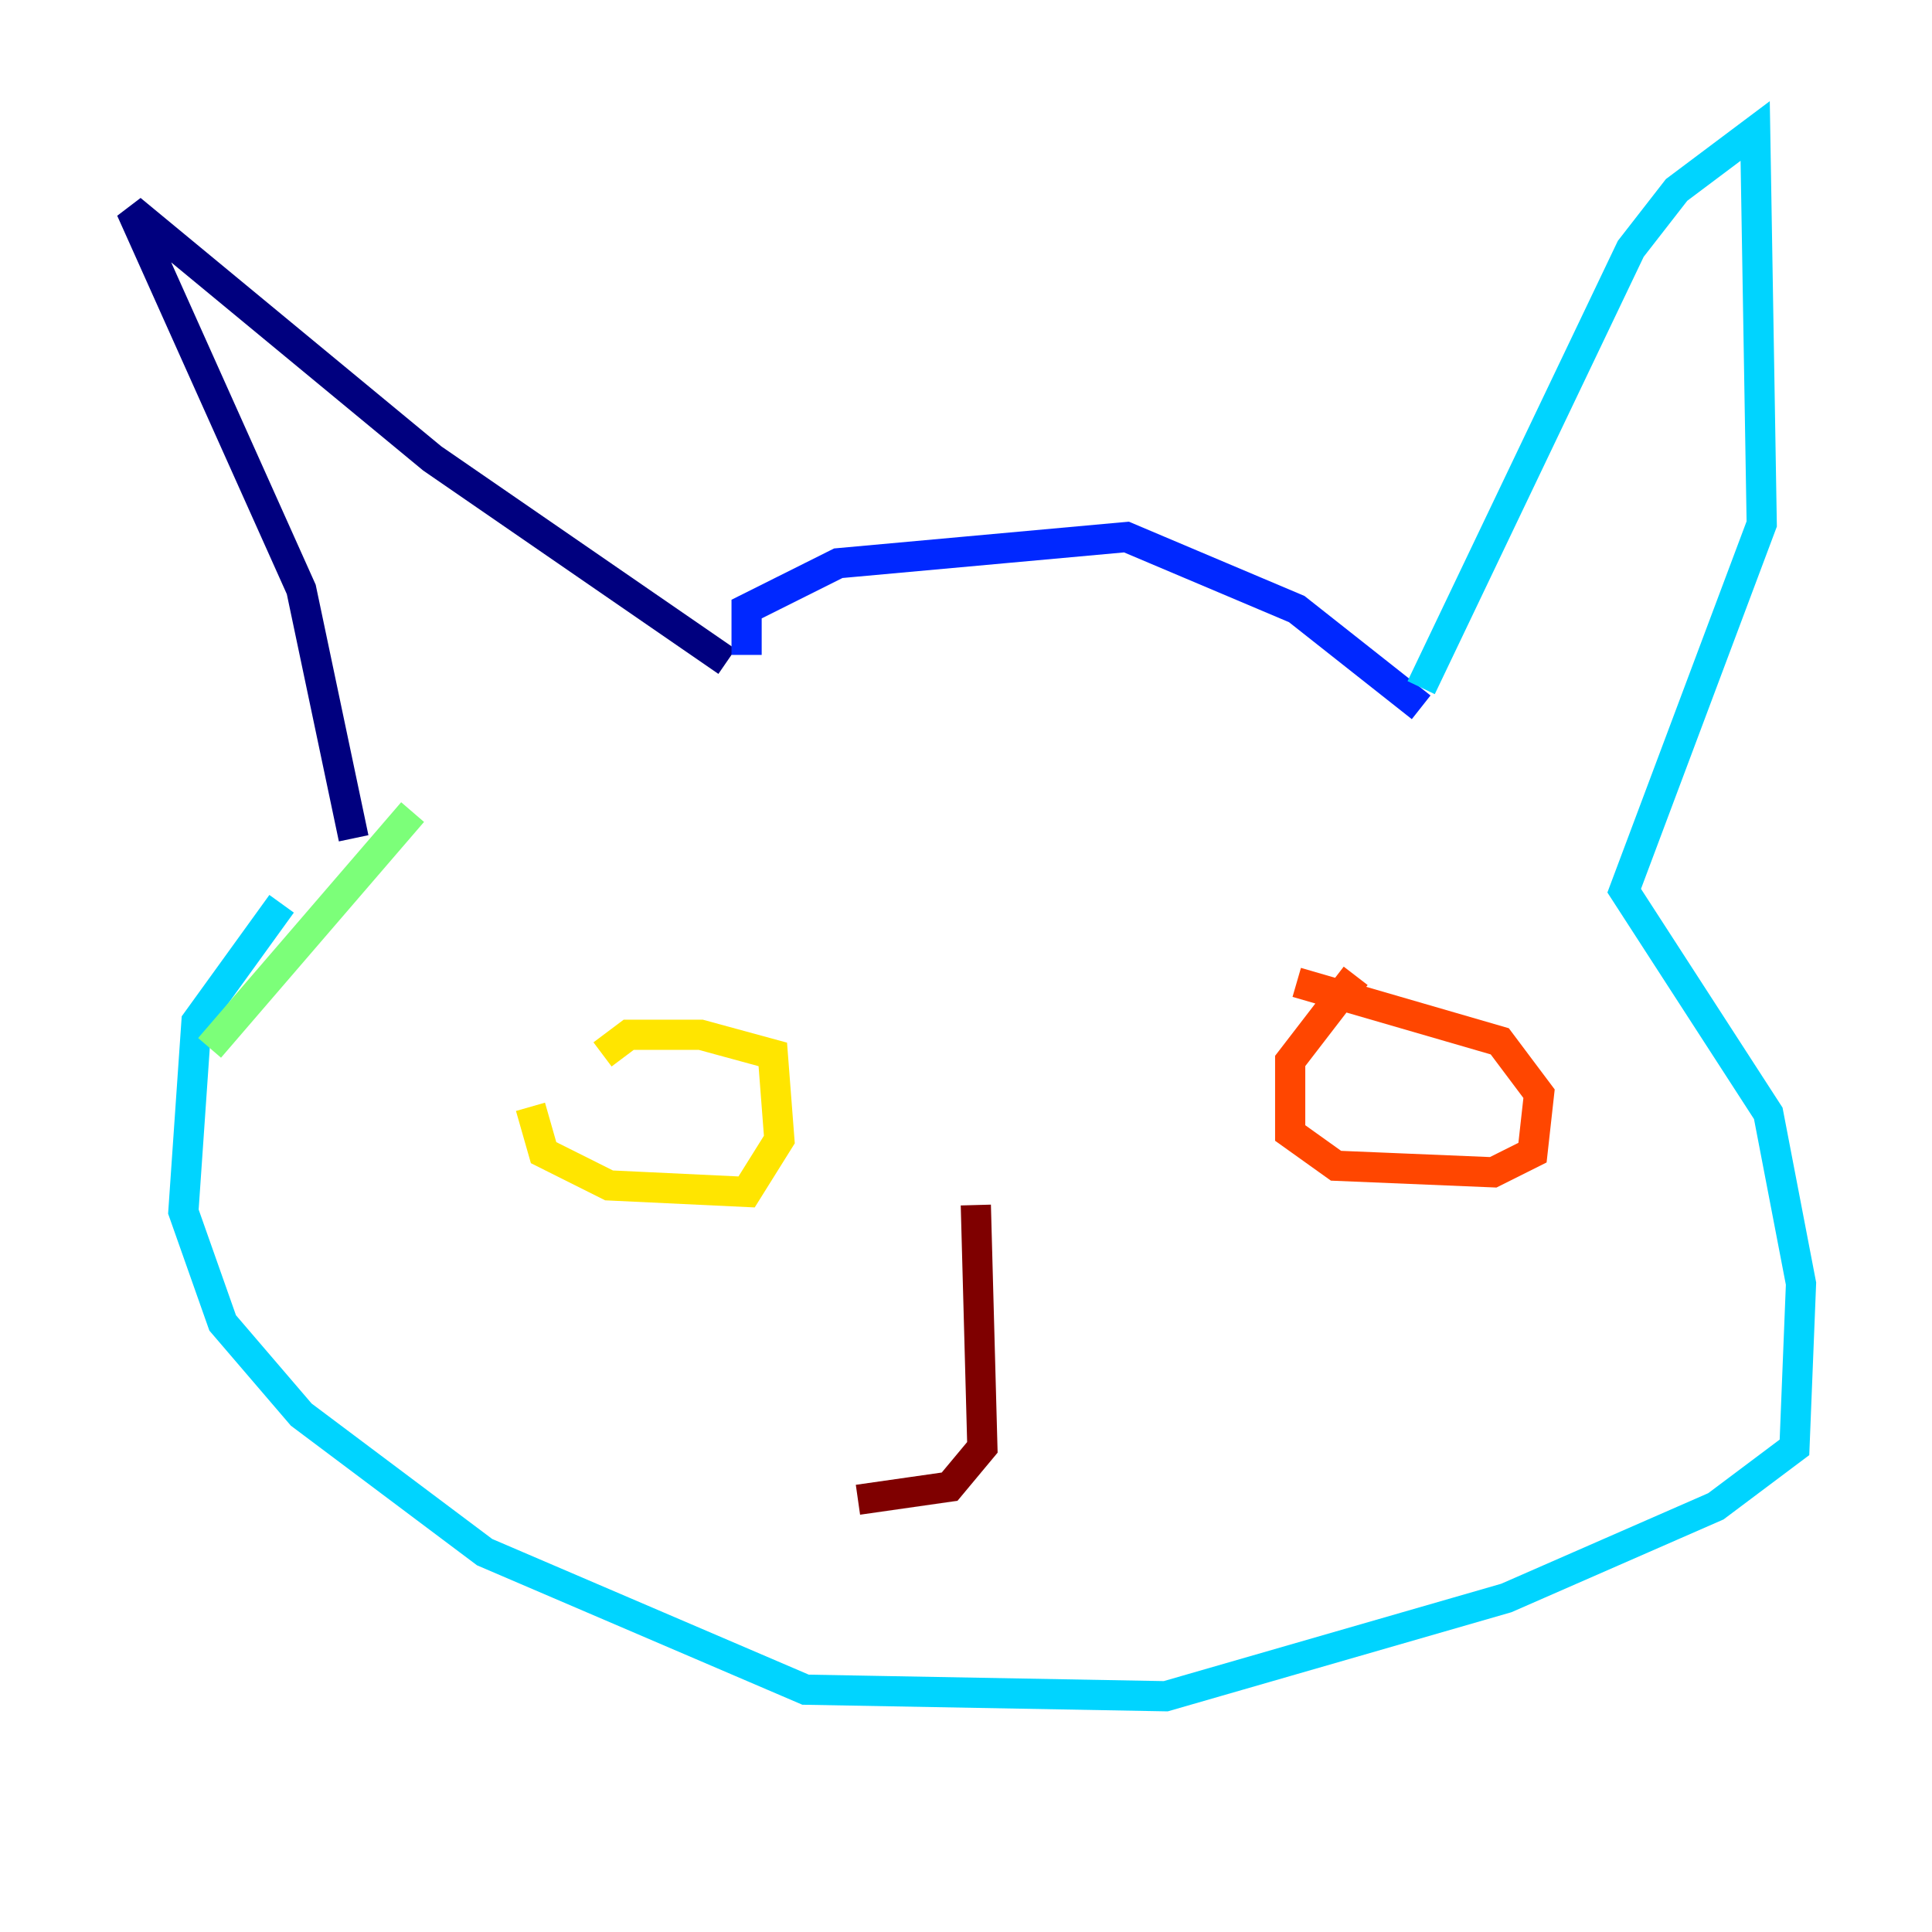<?xml version="1.0" encoding="utf-8" ?>
<svg baseProfile="tiny" height="128" version="1.2" viewBox="0,0,128,128" width="128" xmlns="http://www.w3.org/2000/svg" xmlns:ev="http://www.w3.org/2001/xml-events" xmlns:xlink="http://www.w3.org/1999/xlink"><defs /><polyline fill="none" points="23.43,55.539 19.959,39.051 8.678,13.885 28.637,30.373 48.163,43.824" stroke="#00007f" stroke-width="2" /><polyline fill="none" points="49.464,43.39 49.464,40.352 55.539,37.315 74.63,35.58 85.912,40.352 94.156,46.861" stroke="#0028ff" stroke-width="2" /><polyline fill="none" points="94.156,45.559 108.041,16.488 111.078,12.583 116.285,8.678 116.719,34.712 107.607,59.01 117.153,73.763 119.322,85.044 118.888,95.891 113.681,99.797 99.797,105.871 77.234,112.38 53.37,111.946 32.108,102.834 19.959,93.722 14.752,87.647 12.149,80.271 13.017,67.688 18.658,59.878" stroke="#00d4ff" stroke-width="2" /><polyline fill="none" points="13.885,69.424 27.336,53.803" stroke="#7cff79" stroke-width="2" /><polyline fill="none" points="35.146,73.329 36.014,76.366 40.352,78.536 49.464,78.969 51.634,75.498 51.2,69.858 46.427,68.556 41.654,68.556 39.919,69.858" stroke="#ffe500" stroke-width="2" /><polyline fill="none" points="89.817,64.651 85.478,70.291 85.478,75.064 88.515,77.234 98.929,77.668 101.532,76.366 101.966,72.461 99.363,68.99 85.912,65.085" stroke="#ff4600" stroke-width="2" /><polyline fill="none" points="64.651,79.837 65.085,95.891 62.915,98.495 56.841,99.363" stroke="#7f0000" stroke-width="2" /></svg>